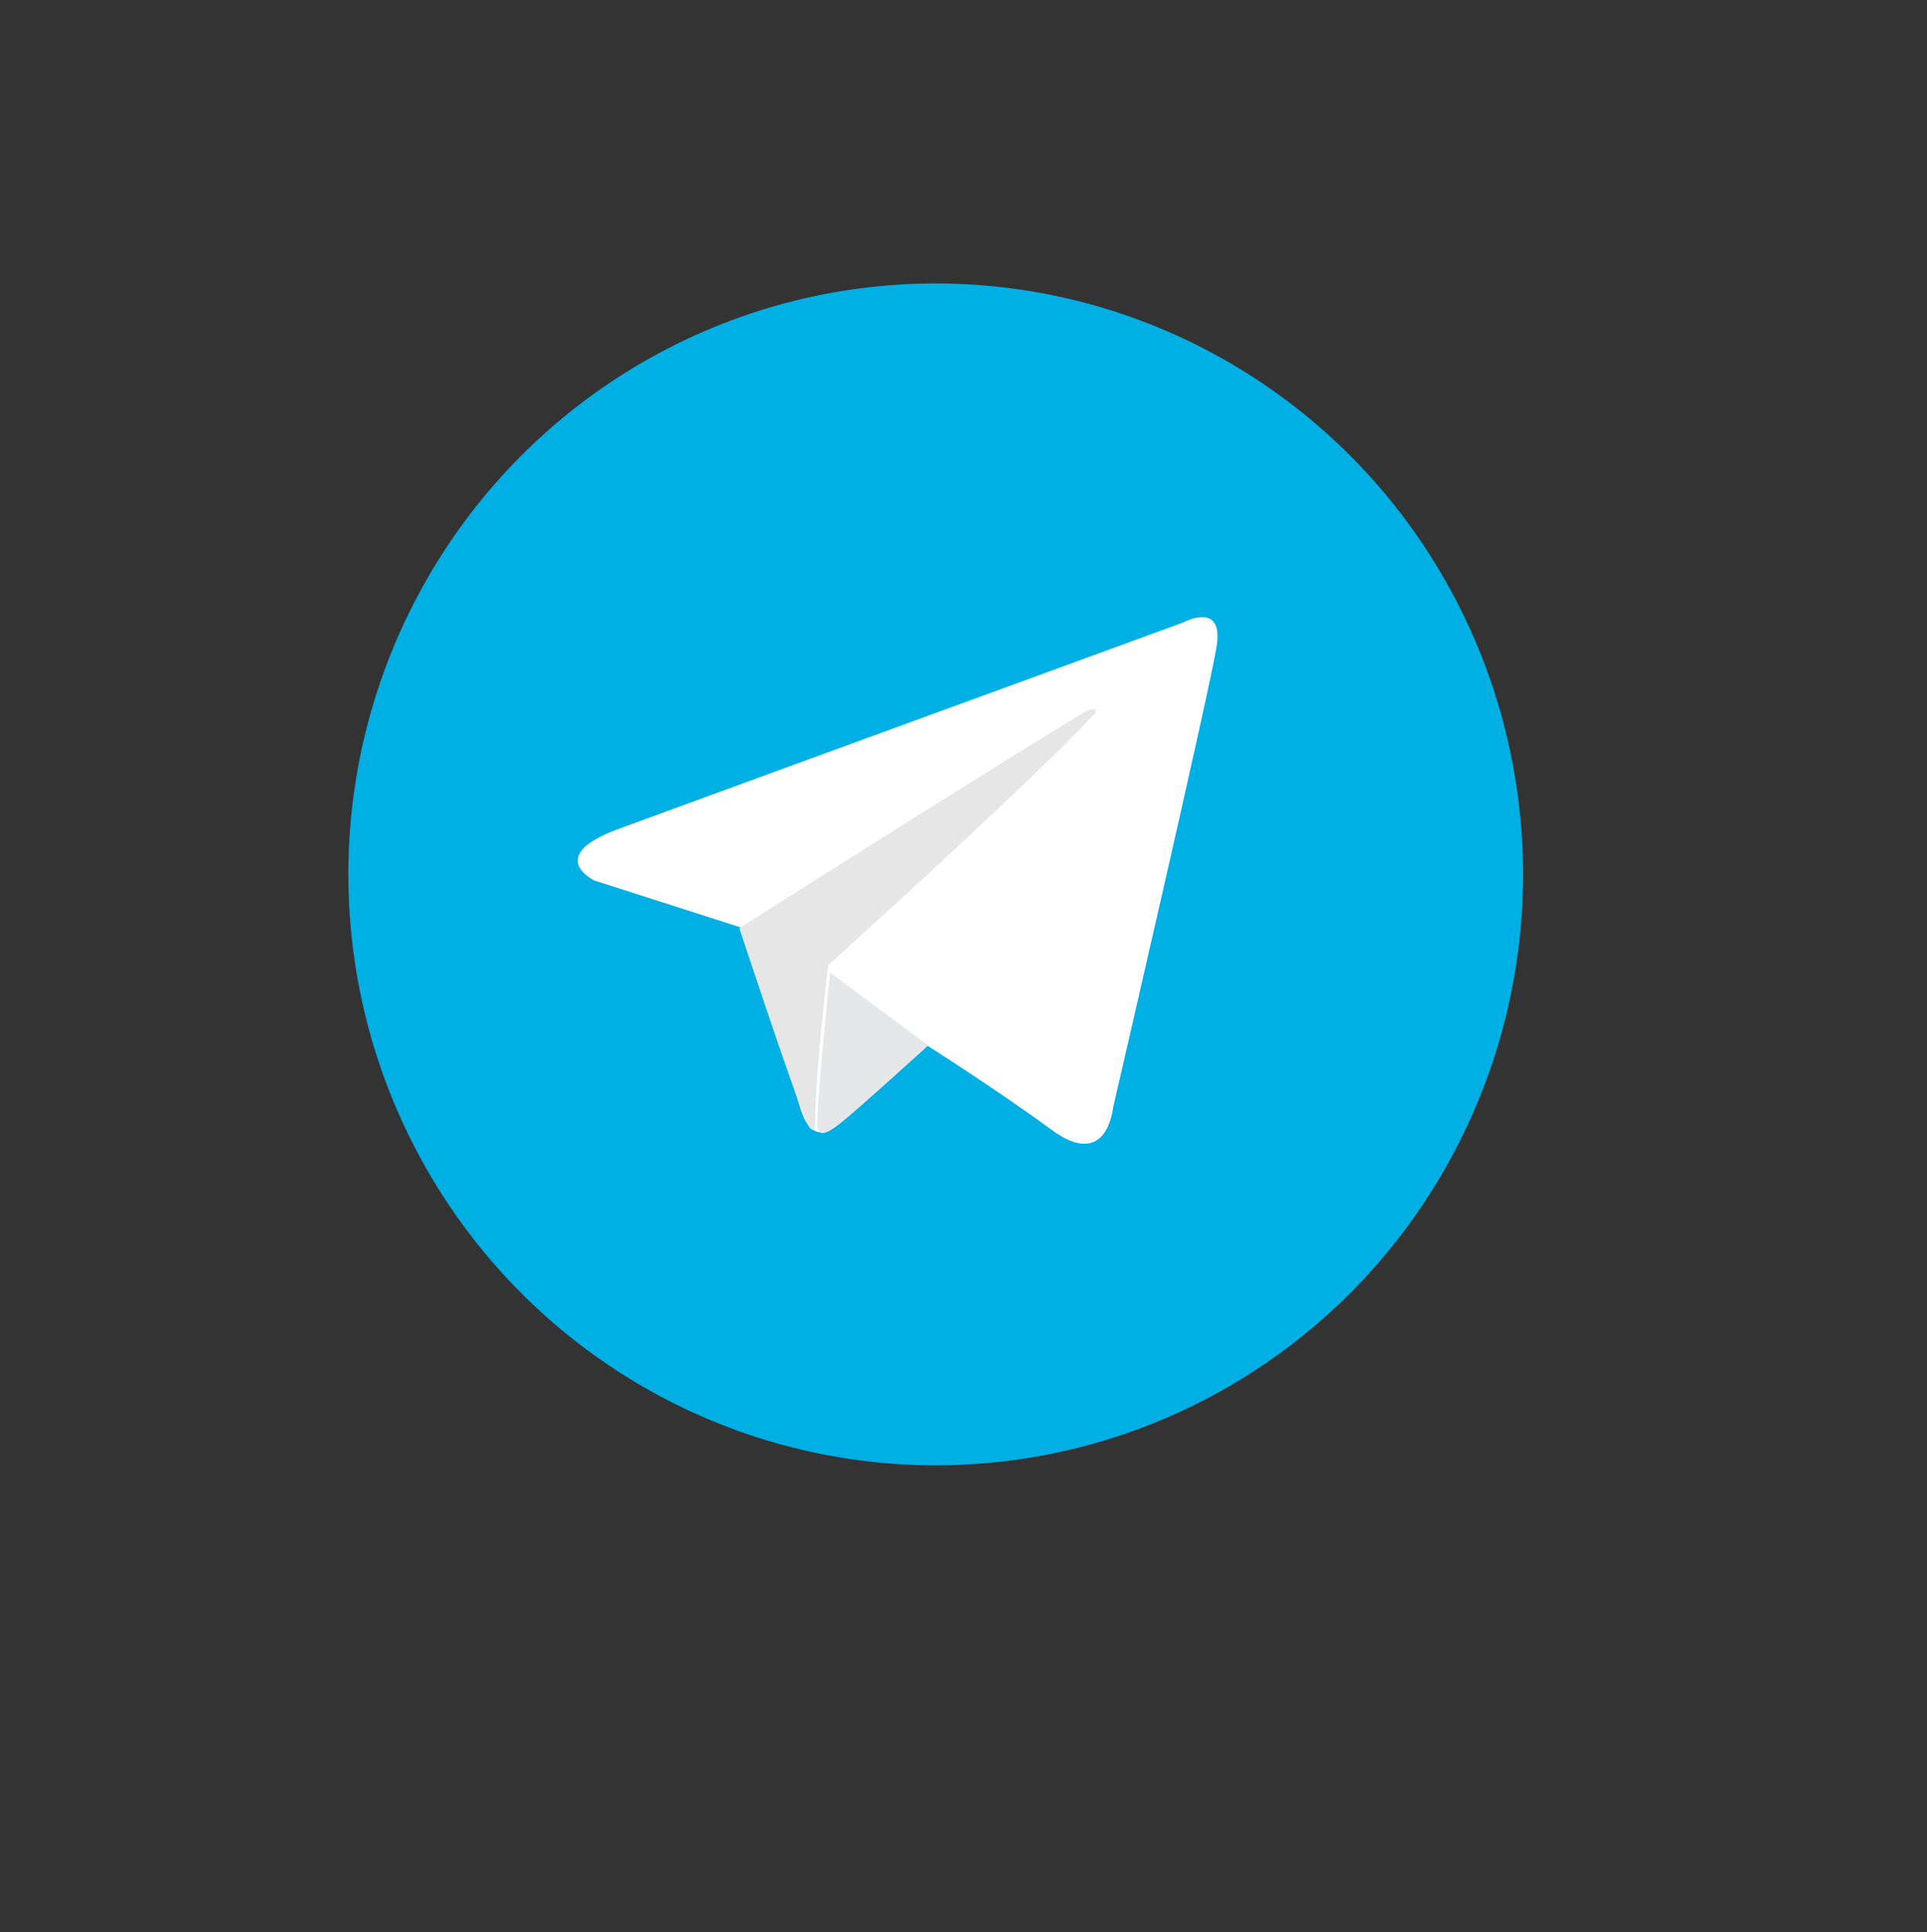 <?xml version="1.0" encoding="utf-8"?>
<!-- Generator: Adobe Illustrator 28.1.0, SVG Export Plug-In . SVG Version: 6.00 Build 0)  -->
<svg version="1.1" id="telegram-logo" xmlns="http://www.w3.org/2000/svg" xmlns:xlink="http://www.w3.org/1999/xlink" x="0px"
	 y="0px" viewBox="0 0 1040 1043" style="enable-background:new 0 0 1040 1043;" xml:space="preserve">
<rect x="0" y="0" width="1040" height="1043" fill="#333333" stroke="none"/>
<style type="text/css">
	.st0{fill:#00AFE4;}
	.st1{fill:#FFFFFF;}
	.st2{fill:#E6E6E6;}
	.st3{fill:#E6E7E8;}

	#plane {
		fill: orange;
	}

</style>

<ellipse id="background" class="st0" cx="505" cy="472" rx="317" ry="319"/>
<g id="plane">
	<path class="st1" d="M335,447l303.6-111c0,0,22-12,18,13s-55.9,249-55.9,249s-3,34-33,12s-67.9-46-67.9-46l-46.9,42c0,0-14,16-21-8
		l-31-97l-80.1-25.7C320.8,475.3,293,462,335,447z"/>
	<path class="st2" d="M586,384c-47.3,28.4-187,117-187,117s28,85,36,104c2.5,5.8,5,7,5,0c0-27,7-84,7-84s112-101,144-136
		C591.9,384.1,591,381,586,384z"/>
	<path class="st3" d="M448,525c0,0-8,77-6.8,83.4c0.7,3.8,2.8,5.6,12.8-2.4s47-41.7,47-41.7L448,525z"/>
</g>
</svg>
